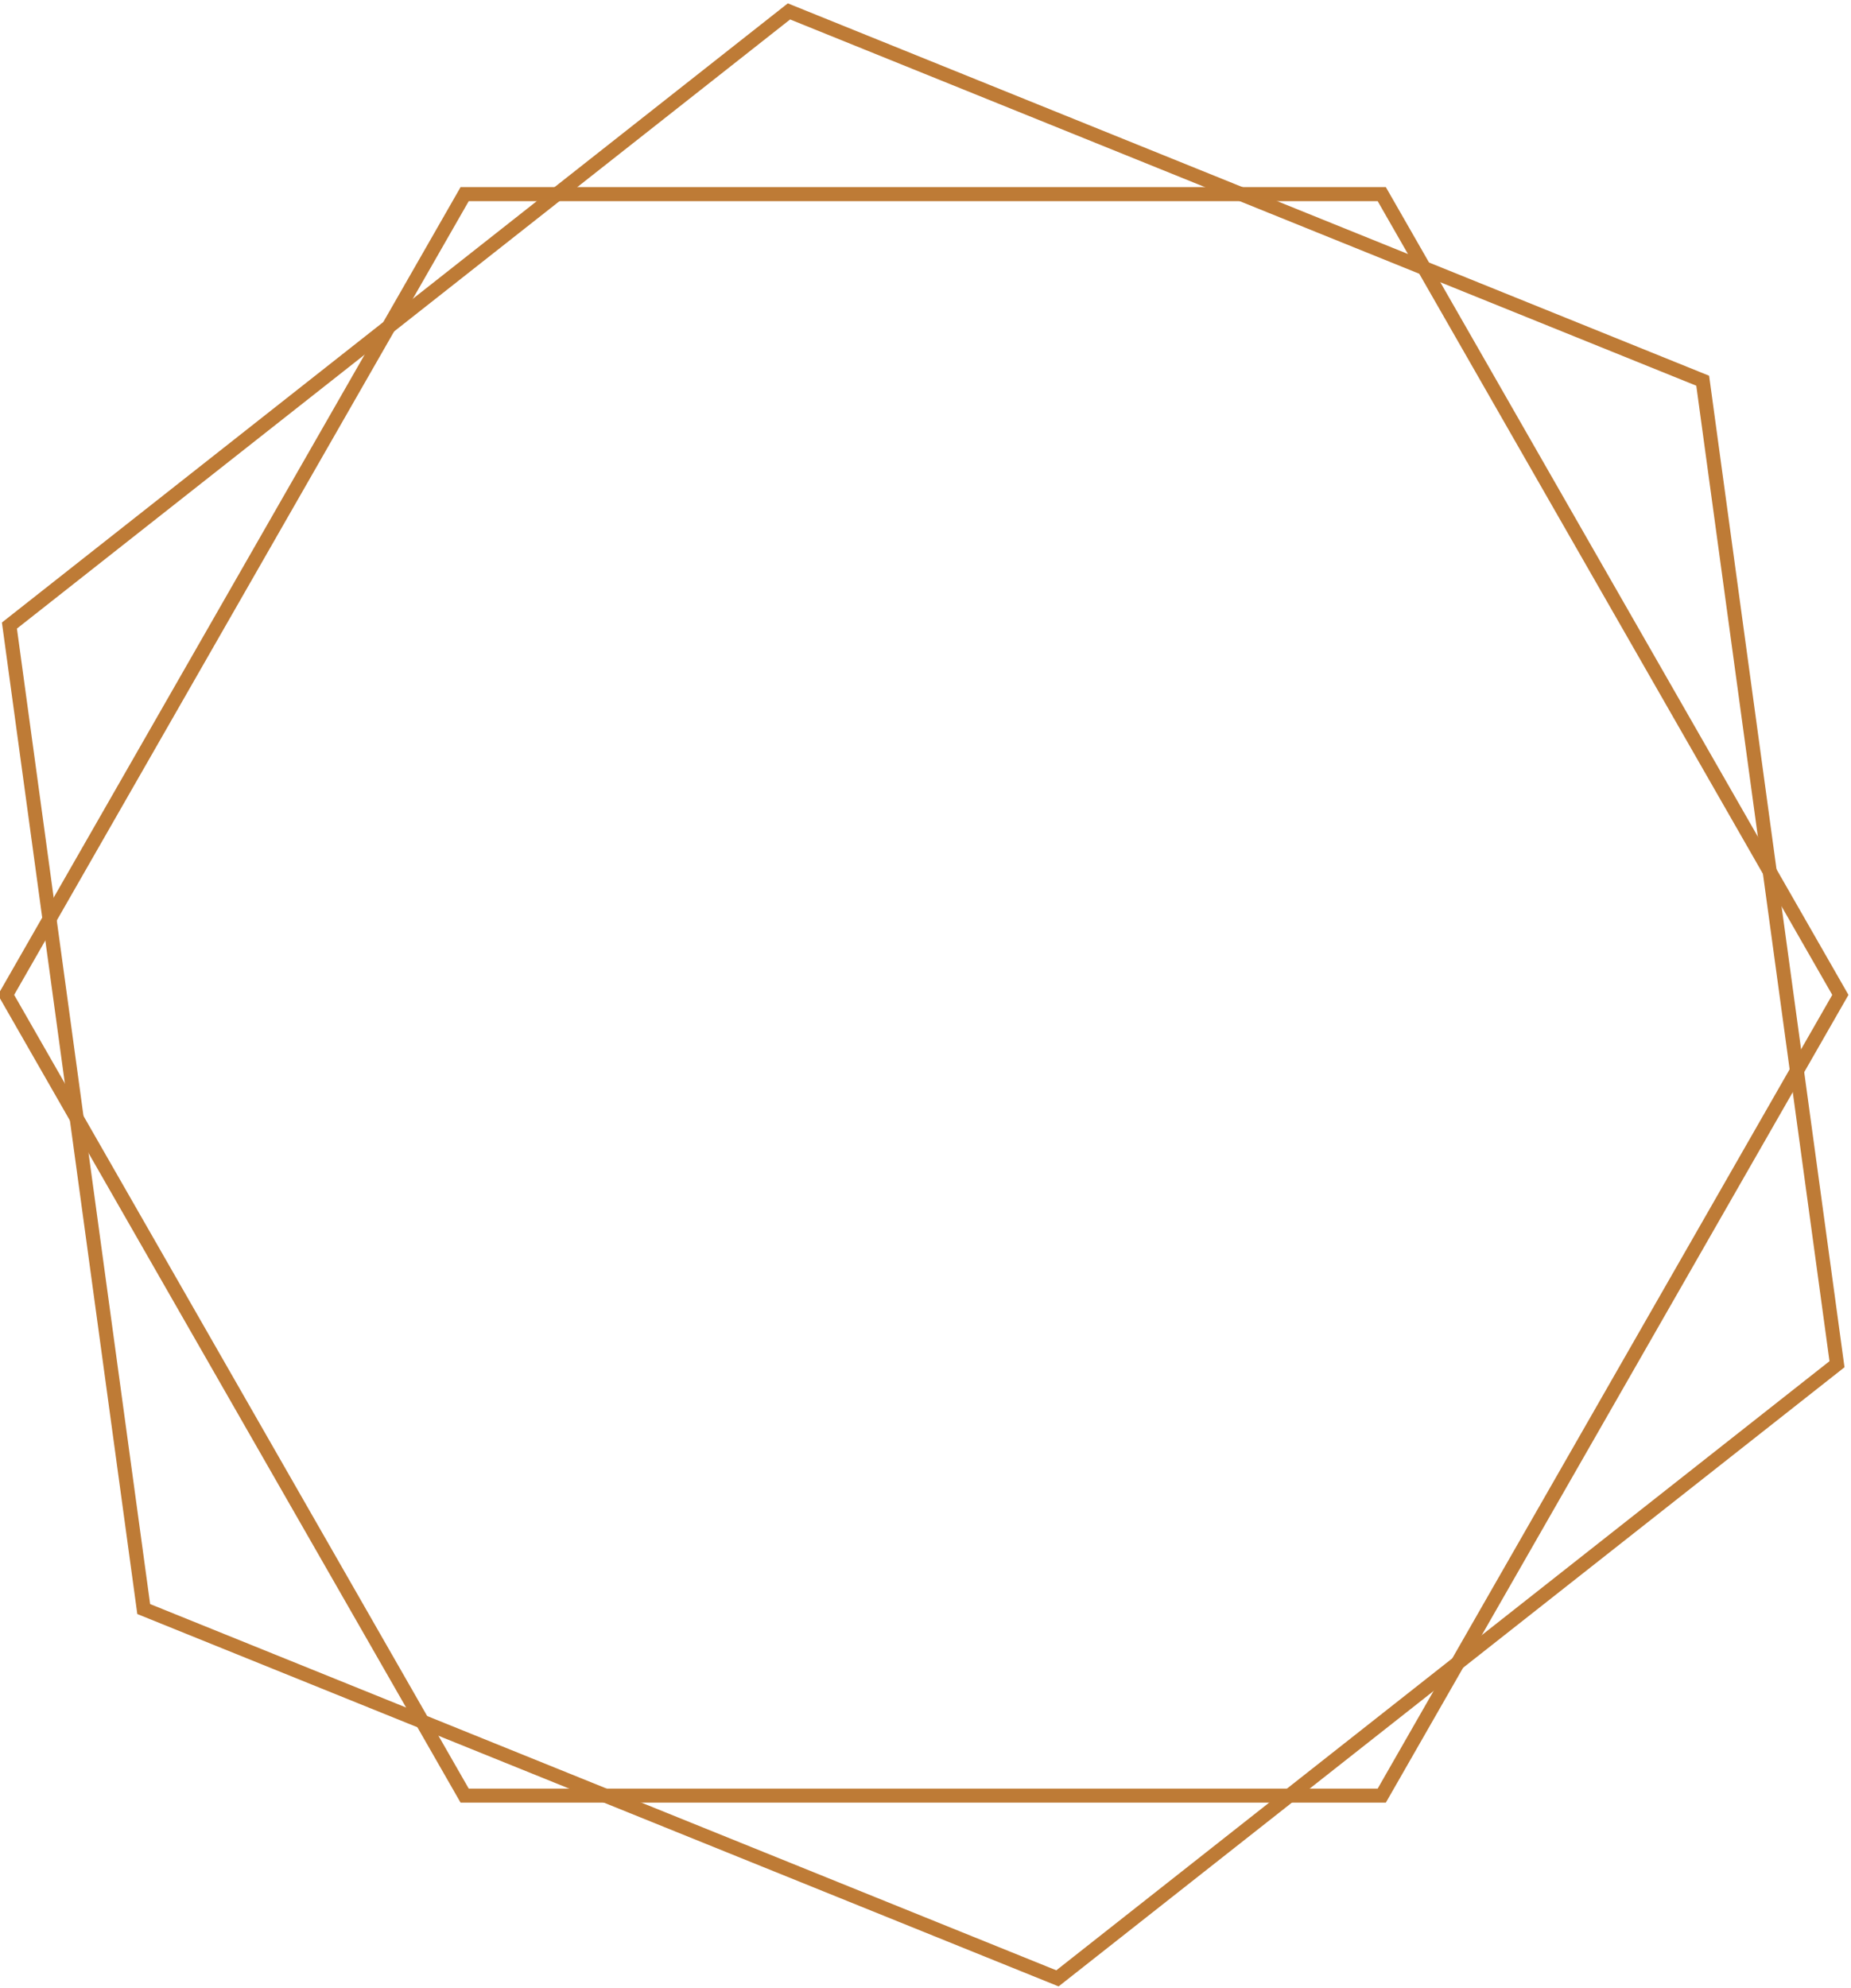 <svg width="395" height="424" viewBox="0 0 395 424" fill="none" xmlns="http://www.w3.org/2000/svg">
<g clip-path="url(#clip0_325_25)">
<path d="M100.026 42.914L3.021 212.224L100.026 381.535H293.996L391.001 212.224L293.996 42.914H100.026ZM98.287 39.914H295.735L394.458 212.224L295.735 384.535H98.287L-0.437 212.224L98.287 39.914Z" fill="#BE7B36"/>
<path d="M168.608 4.15L3.613 134.087L32.038 342.172L225.415 420.301L390.41 290.363L361.985 82.279L168.608 4.15ZM168.119 0.716L364.722 80.149L393.614 291.658L225.904 423.734L29.301 344.302L0.409 132.793L168.119 0.716Z" fill="#BE7B36"/>
</g>
<defs>
<clipPath id="clip0_325_25">
<rect width="395" height="424" fill="white"/>
</clipPath>
</defs>
</svg>
